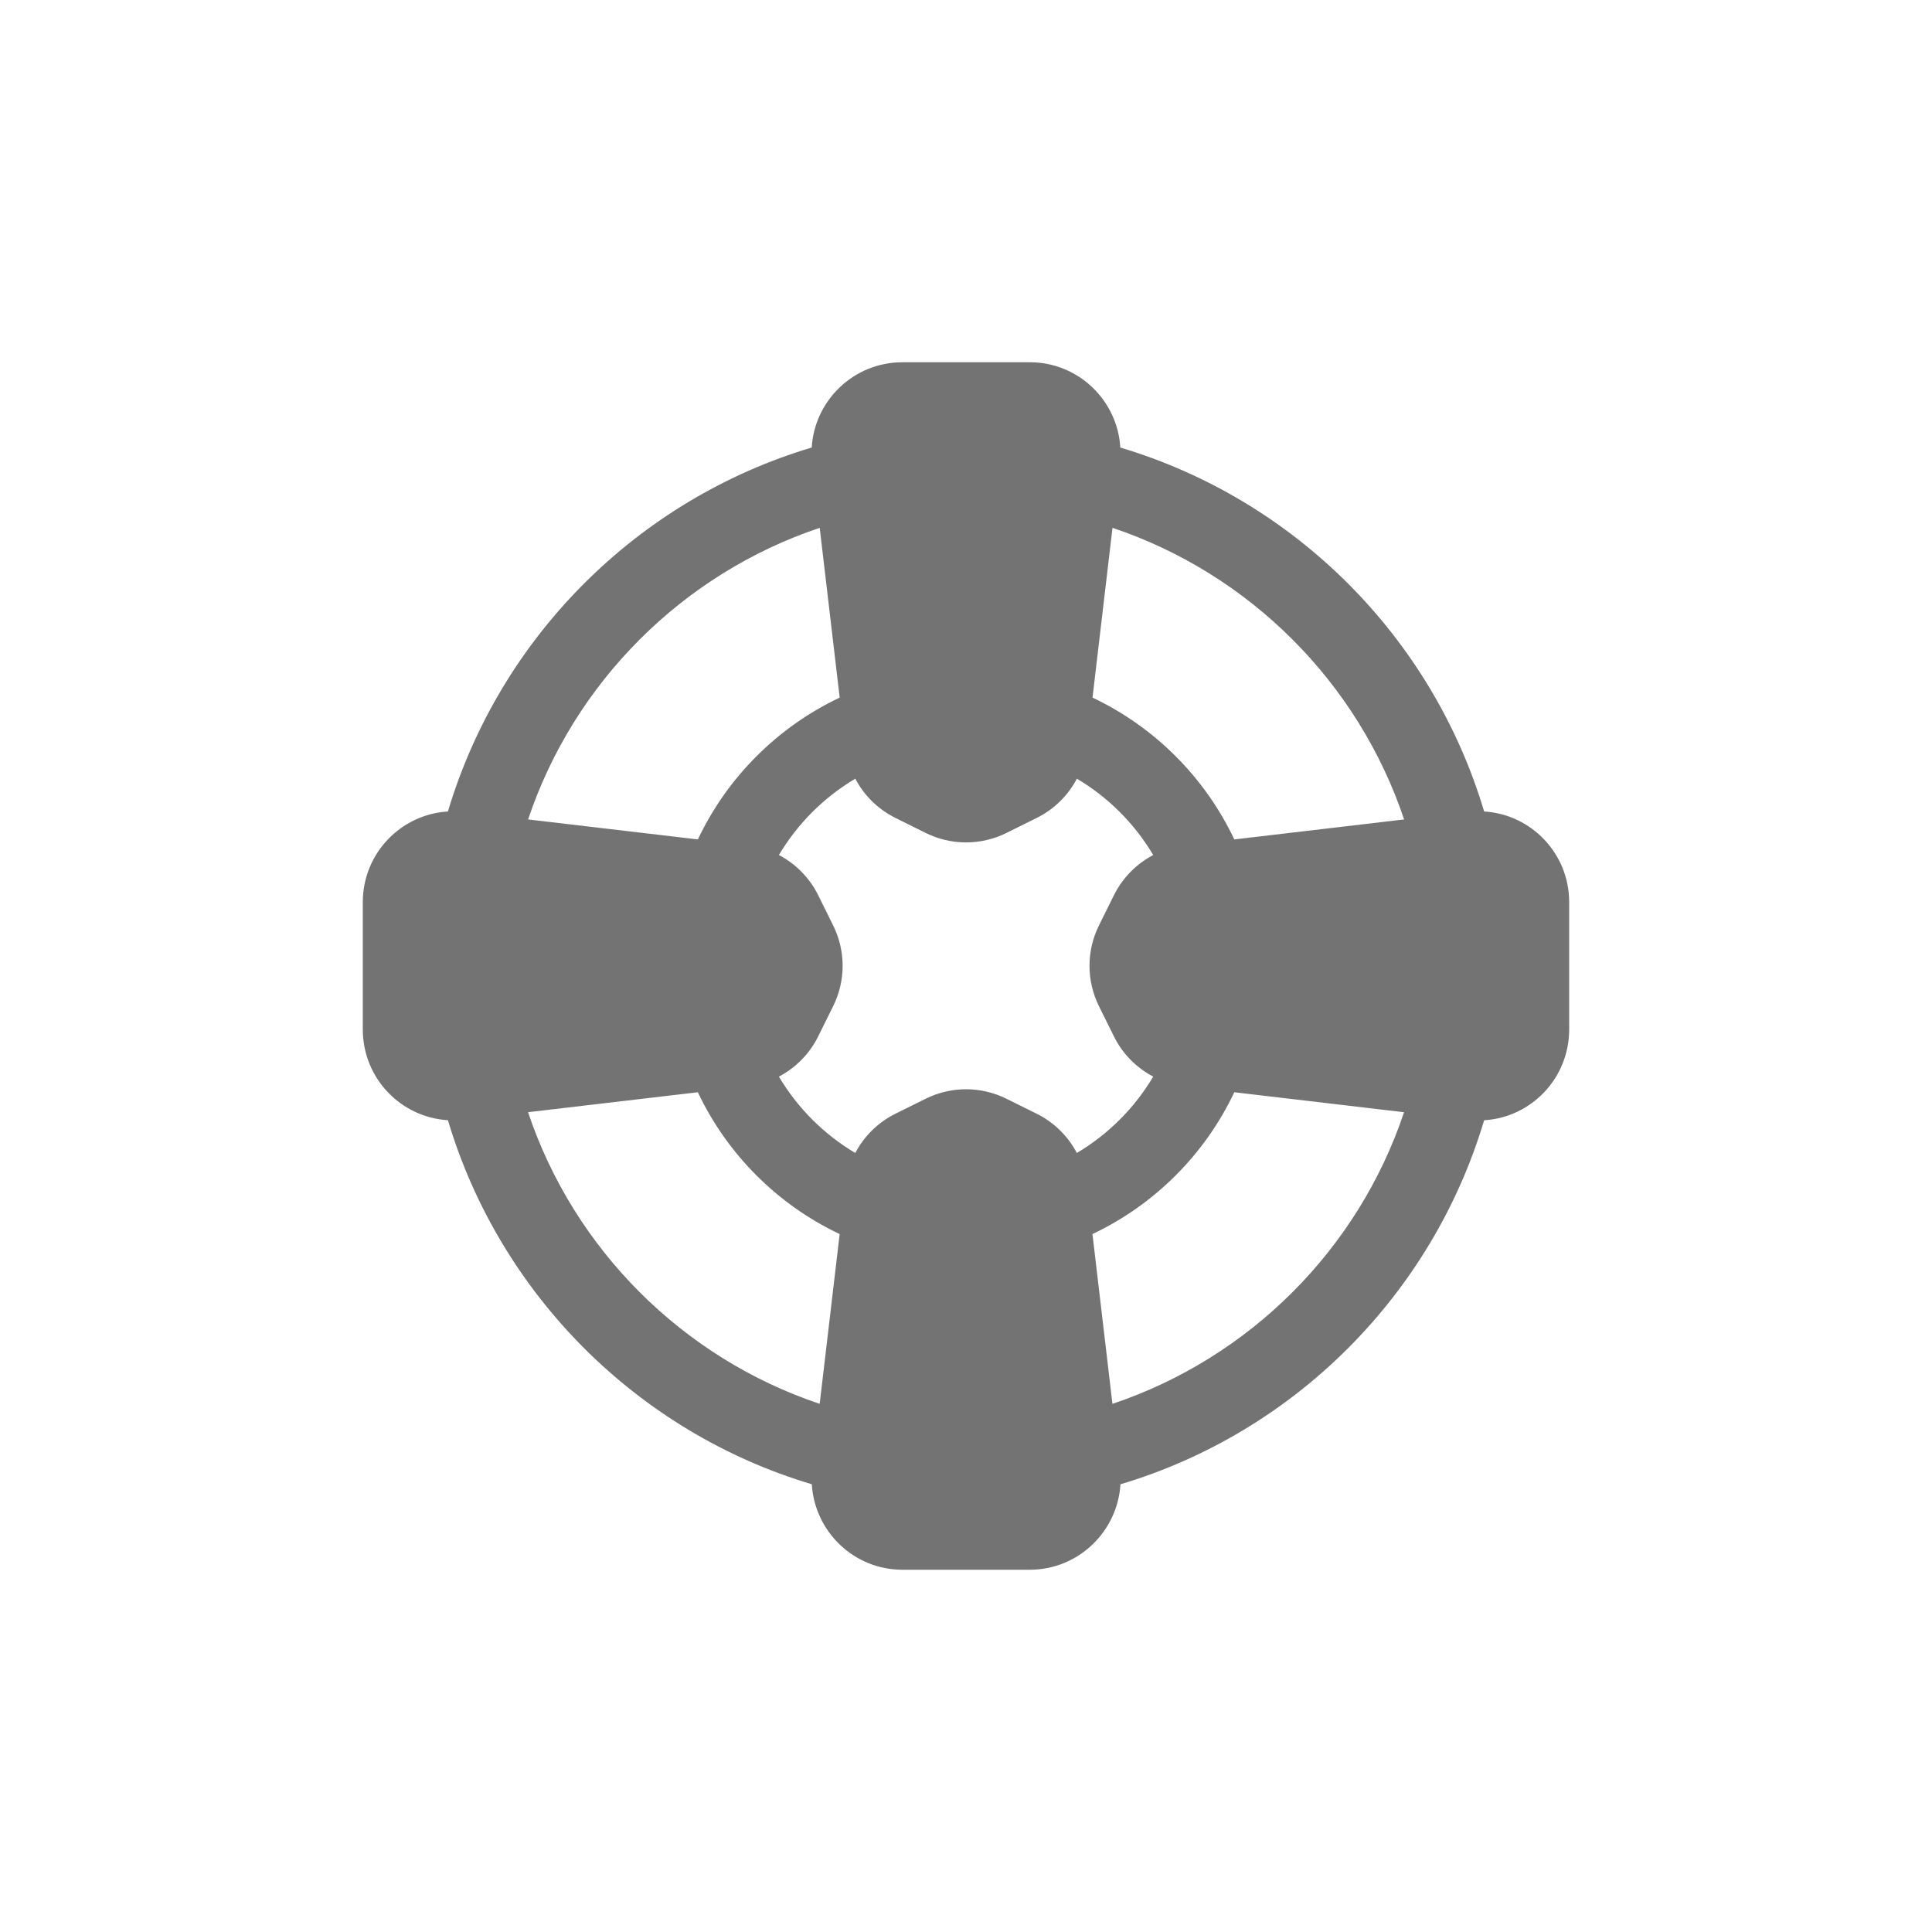 <?xml version="1.0" encoding="UTF-8" standalone="no"?>
<!-- Generator: Adobe Illustrator 16.0.0, SVG Export Plug-In . SVG Version: 6.00 Build 0)  -->

<svg
   version="1.1"
   id="Capa_1"
   x="0px"
   y="0px"
   width="64"
   height="64"
   viewBox="0 0 64 64"
   xml:space="preserve"
   sodipodi:docname="tool_rescue.svg"
   inkscape:version="1.1.1 (c3084ef, 2021-09-22)"
   inkscape:export-filename="/Users/matt/Downloads/linux-dual-boot/themes/refind-theme-grey/icons/tool_rescue.png"
   inkscape:export-xdpi="135.67999"
   inkscape:export-ydpi="135.67999"
   xmlns:inkscape="http://www.inkscape.org/namespaces/inkscape"
   xmlns:sodipodi="http://sodipodi.sourceforge.net/DTD/sodipodi-0.dtd"
   xmlns="http://www.w3.org/2000/svg"
   xmlns:svg="http://www.w3.org/2000/svg"><defs
   id="defs1168" /><sodipodi:namedview
   id="namedview1166"
   pagecolor="#ffffff"
   bordercolor="#666666"
   borderopacity="1.0"
   inkscape:pageshadow="2"
   inkscape:pageopacity="0.0"
   inkscape:pagecheckerboard="0"
   showgrid="false"
   inkscape:zoom="12.146106"
   inkscape:cx="6.4218112"
   inkscape:cy="22.641001"
   inkscape:window-width="1280"
   inkscape:window-height="774"
   inkscape:window-x="0"
   inkscape:window-y="26"
   inkscape:window-maximized="0"
   inkscape:current-layer="g1133" />
<g
   id="g1133">
	<path
   d="M 49.164,26.881 C 47.443,21.107 42.886,16.548 37.112,14.826 37.02,13.268 35.73,12 34.109,12 h -4.214 c -1.619,0 -2.913,1.268 -3.006,2.825 -5.774,1.723 -10.327,6.283 -12.051,12.056 -1.557,0.094 -2.82,1.387 -2.82,3.006 v 4.214 c 0,1.62 1.263,2.914 2.82,3.007 1.723,5.773 6.28,10.338 12.054,12.06 C 26.985,50.726 28.276,52 29.895,52 h 4.214 c 1.62,0 2.914,-1.274 3.007,-2.831 5.774,-1.723 10.325,-6.286 12.048,-12.059 1.556,-0.092 2.817,-1.389 2.817,-3.009 v -4.214 c 0,-1.619 -1.261,-2.912 -2.817,-3.006 z M 46.513,27.145 40.888,27.807 C 39.914,25.749 38.247,24.083 36.191,23.109 l 0.662,-5.624 c 4.54,1.522 8.137,5.12 9.66,9.66 z M 35.672,38.194 c -0.291,-0.553 -0.751,-1.012 -1.327,-1.299 l -1.003,-0.497 c -0.844,-0.42 -1.836,-0.42 -2.68,0 l -1.003,0.497 c -0.576,0.286 -1.037,0.746 -1.327,1.299 -1.041,-0.618 -1.912,-1.49 -2.53,-2.53 0.554,-0.291 1.012,-0.751 1.299,-1.327 l 0.497,-1.003 c 0.42,-0.844 0.42,-1.836 0,-2.681 l -0.497,-1.003 c -0.286,-0.576 -0.745,-1.036 -1.299,-1.326 0.618,-1.04 1.49,-1.912 2.53,-2.529 0.29,0.553 0.751,1.011 1.327,1.298 l 1.003,0.498 c 0.844,0.42 1.836,0.42 2.68,0 l 1.004,-0.498 c 0.576,-0.286 1.036,-0.744 1.327,-1.298 1.04,0.617 1.912,1.489 2.529,2.529 -0.554,0.291 -1.012,0.751 -1.299,1.326 l -0.497,1.003 c -0.42,0.844 -0.42,1.836 0,2.681 l 0.497,1.003 c 0.285,0.576 0.745,1.036 1.299,1.327 -0.618,1.041 -1.49,1.912 -2.53,2.53 z m -8.518,-20.709 0.662,5.624 c -2.057,0.973 -3.725,2.64 -4.698,4.698 l -5.624,-0.662 c 1.521,-4.54 5.119,-8.138 9.66,-9.66 z M 17.493,36.843 23.117,36.182 c 0.973,2.057 2.64,3.725 4.698,4.698 l -0.662,5.624 c -4.54,-1.522 -8.138,-5.118 -9.66,-9.66 z m 19.358,9.661 -0.662,-5.624 c 2.057,-0.973 3.725,-2.64 4.699,-4.698 l 5.623,0.662 c -1.52,4.541 -5.117,8.137 -9.659,9.66 z"
   id="path1131"
   style="fill:#737373;fill-opacity:1;stroke-width:0.883" />
</g>
<g
   id="g1135">
</g>
<g
   id="g1137">
</g>
<g
   id="g1139">
</g>
<g
   id="g1141">
</g>
<g
   id="g1143">
</g>
<g
   id="g1145">
</g>
<g
   id="g1147">
</g>
<g
   id="g1149">
</g>
<g
   id="g1151">
</g>
<g
   id="g1153">
</g>
<g
   id="g1155">
</g>
<g
   id="g1157">
</g>
<g
   id="g1159">
</g>
<g
   id="g1161">
</g>
<g
   id="g1163">
</g>
</svg>
